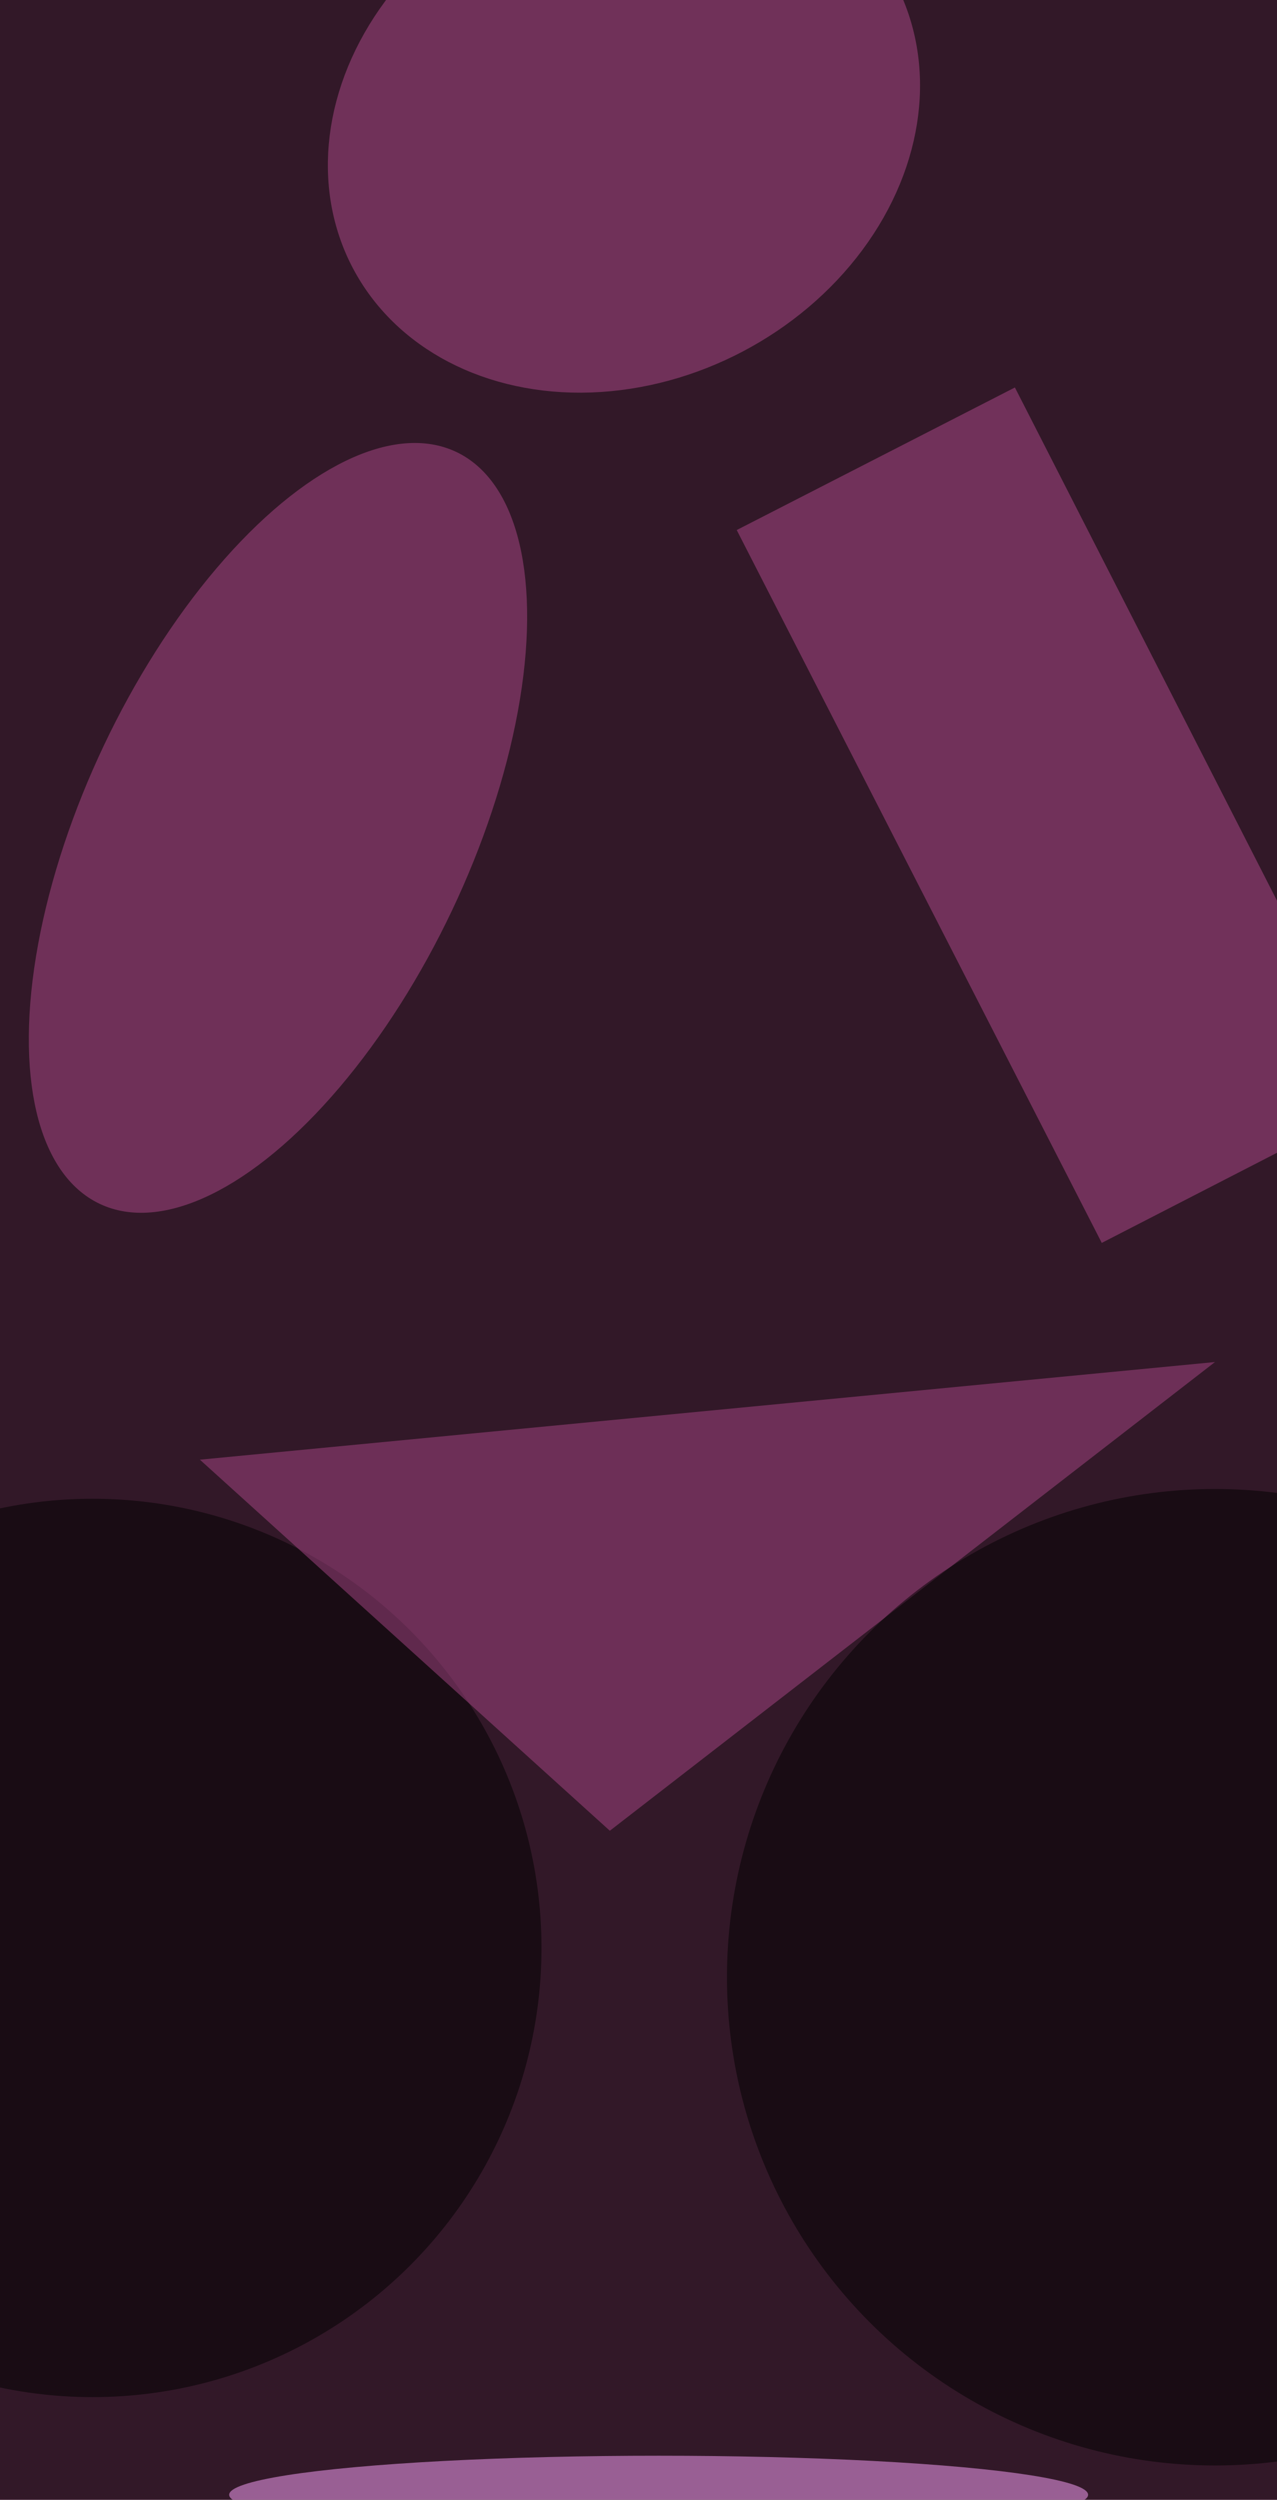 <svg xmlns="http://www.w3.org/2000/svg" viewBox="0 0 300 587"><filter id="prefix__a"><feGaussianBlur stdDeviation="12"/></filter><rect width="100%" height="100%" fill="#613050"/><g filter="url(#prefix__a)"><g fill-opacity=".5" transform="translate(1.1 1.1) scale(2.293)"><circle cx="27" cy="146" r="183" fill="#040001"/><circle r="1" fill="#ac4989" transform="matrix(-18.271 38.497 -17.828 -8.461 28 84.3)"/><path fill="#b04a8c" d="M112.4 126.8 75 53.8l28.5-14.6 37.3 73z"/><circle r="1" fill="#af4a8b" transform="rotate(152.3 30.2 14) scale(31.388 26.162)"/><circle cx="9" cy="199" r="46"/><path fill="#a94786" d="m20 149 104-10-62 48z"/><ellipse cx="67" cy="255" fill="#ffa6ff" rx="44" ry="4"/><circle cx="124" cy="202" r="50"/></g></g></svg>